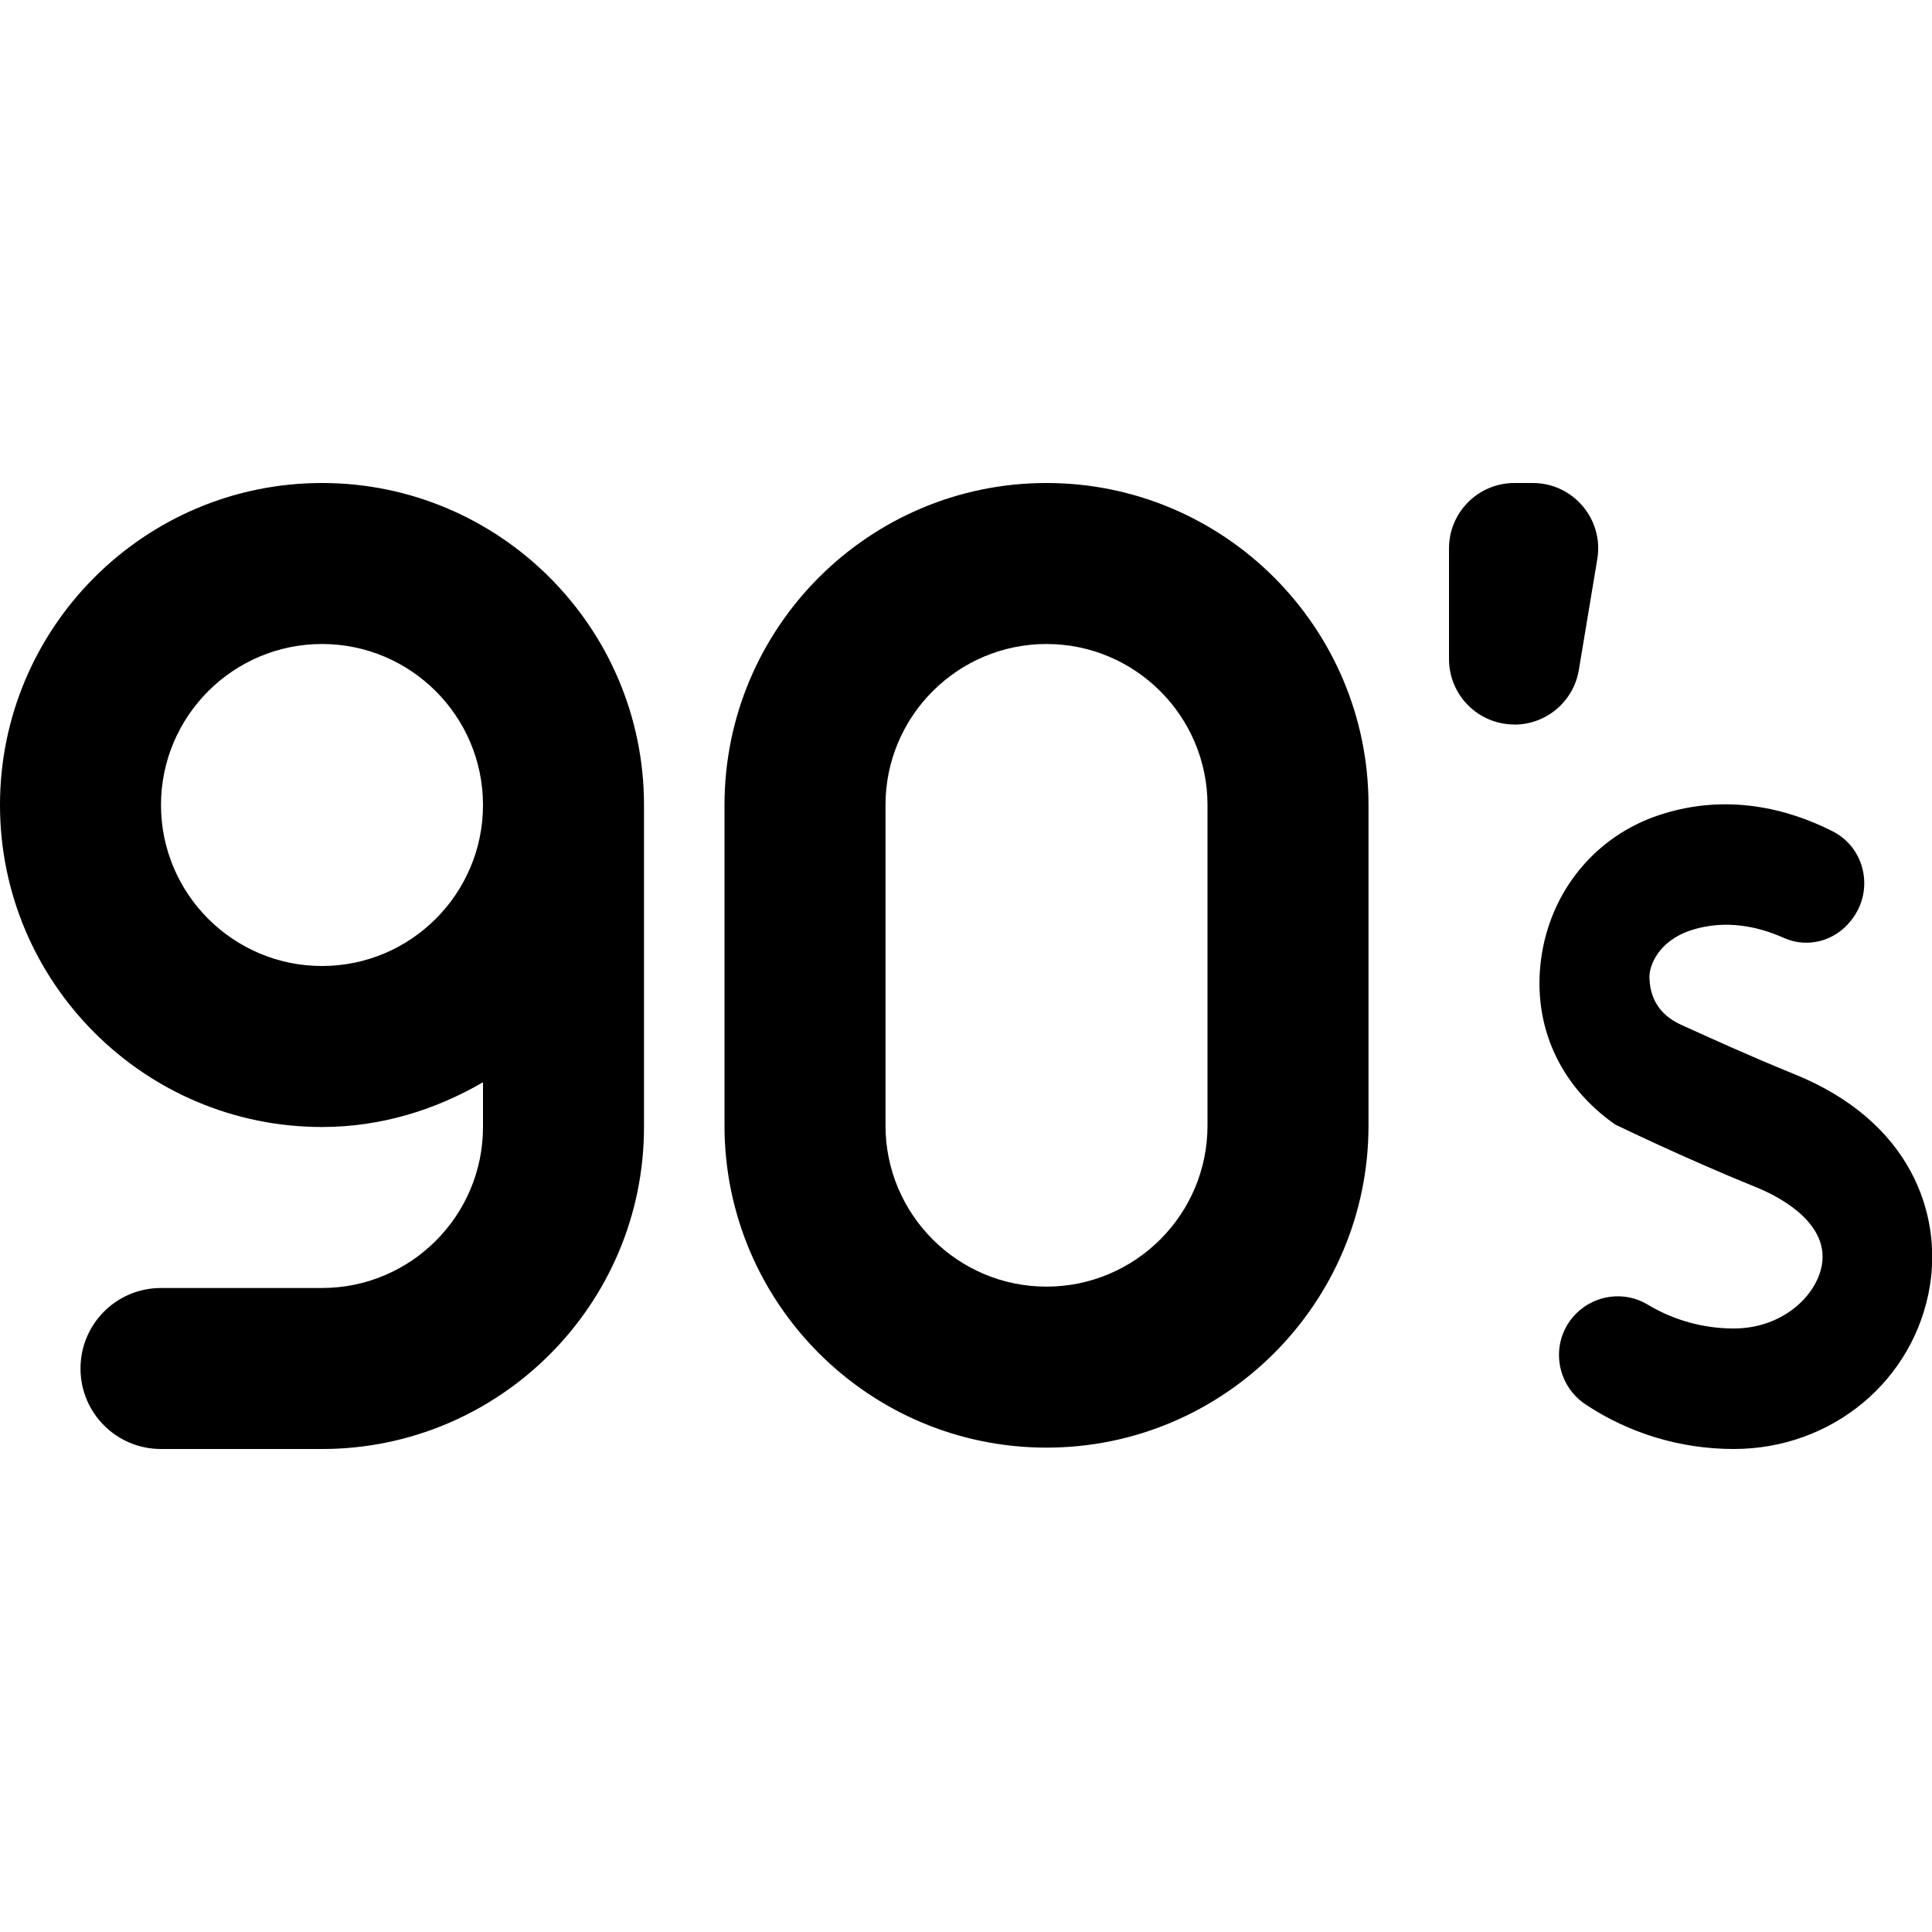 <svg id="Layer_1" viewBox="0 0 24 24" xmlns="http://www.w3.org/2000/svg" data-name="Layer 1"><path d="m13 6c-2.206 0-4 1.794-4 4v3.983c0 2.206 1.794 4 4 4s4-1.794 4-4v-3.983c0-2.206-1.794-4-4-4zm2 7.983c0 1.103-.897 2-2 2s-2-.897-2-2v-3.983c0-1.103.897-2 2-2s2 .897 2 2zm3.812-4.983c-.448 0-.812-.364-.812-.812v-1.376c0-.448.364-.812.812-.812h.229c.502 0 .884.451.801.946l-.229 1.376c-.065.392-.404.679-.801.679zm-14.812-3c-2.206 0-4 1.794-4 4s1.794 4 4 4c.732 0 1.409-.212 2-.556v.556c0 1.103-.897 2-2 2h-2c-.553 0-1 .447-1 1s.447 1 1 1h2c2.206 0 4-1.794 4-4v-4c0-2.206-1.794-4-4-4zm0 6c-1.103 0-2-.897-2-2s.897-2 2-2 2 .897 2 2-.897 2-2 2zm19.974 3.972c-.191 1.175-1.215 2.028-2.436 2.028-.664 0-1.3-.195-1.839-.552-.388-.257-.448-.802-.119-1.131.236-.235.603-.283.888-.111.316.191.688.297 1.069.297.604 0 1.031-.404 1.096-.795.089-.55-.602-.873-.816-.959-.915-.371-1.751-.78-1.753-.78-.692-.484-1.027-1.231-.921-2.049.111-.845.674-1.534 1.471-1.796.839-.277 1.603-.076 2.152.203.405.205.518.733.238 1.095l-.011.014c-.195.253-.539.347-.831.216-.308-.138-.72-.237-1.156-.096-.412.136-.517.447-.516.577.005.442.335.57.433.615.282.128.806.368 1.366.595 1.461.591 1.828 1.745 1.685 2.627z"/></svg>